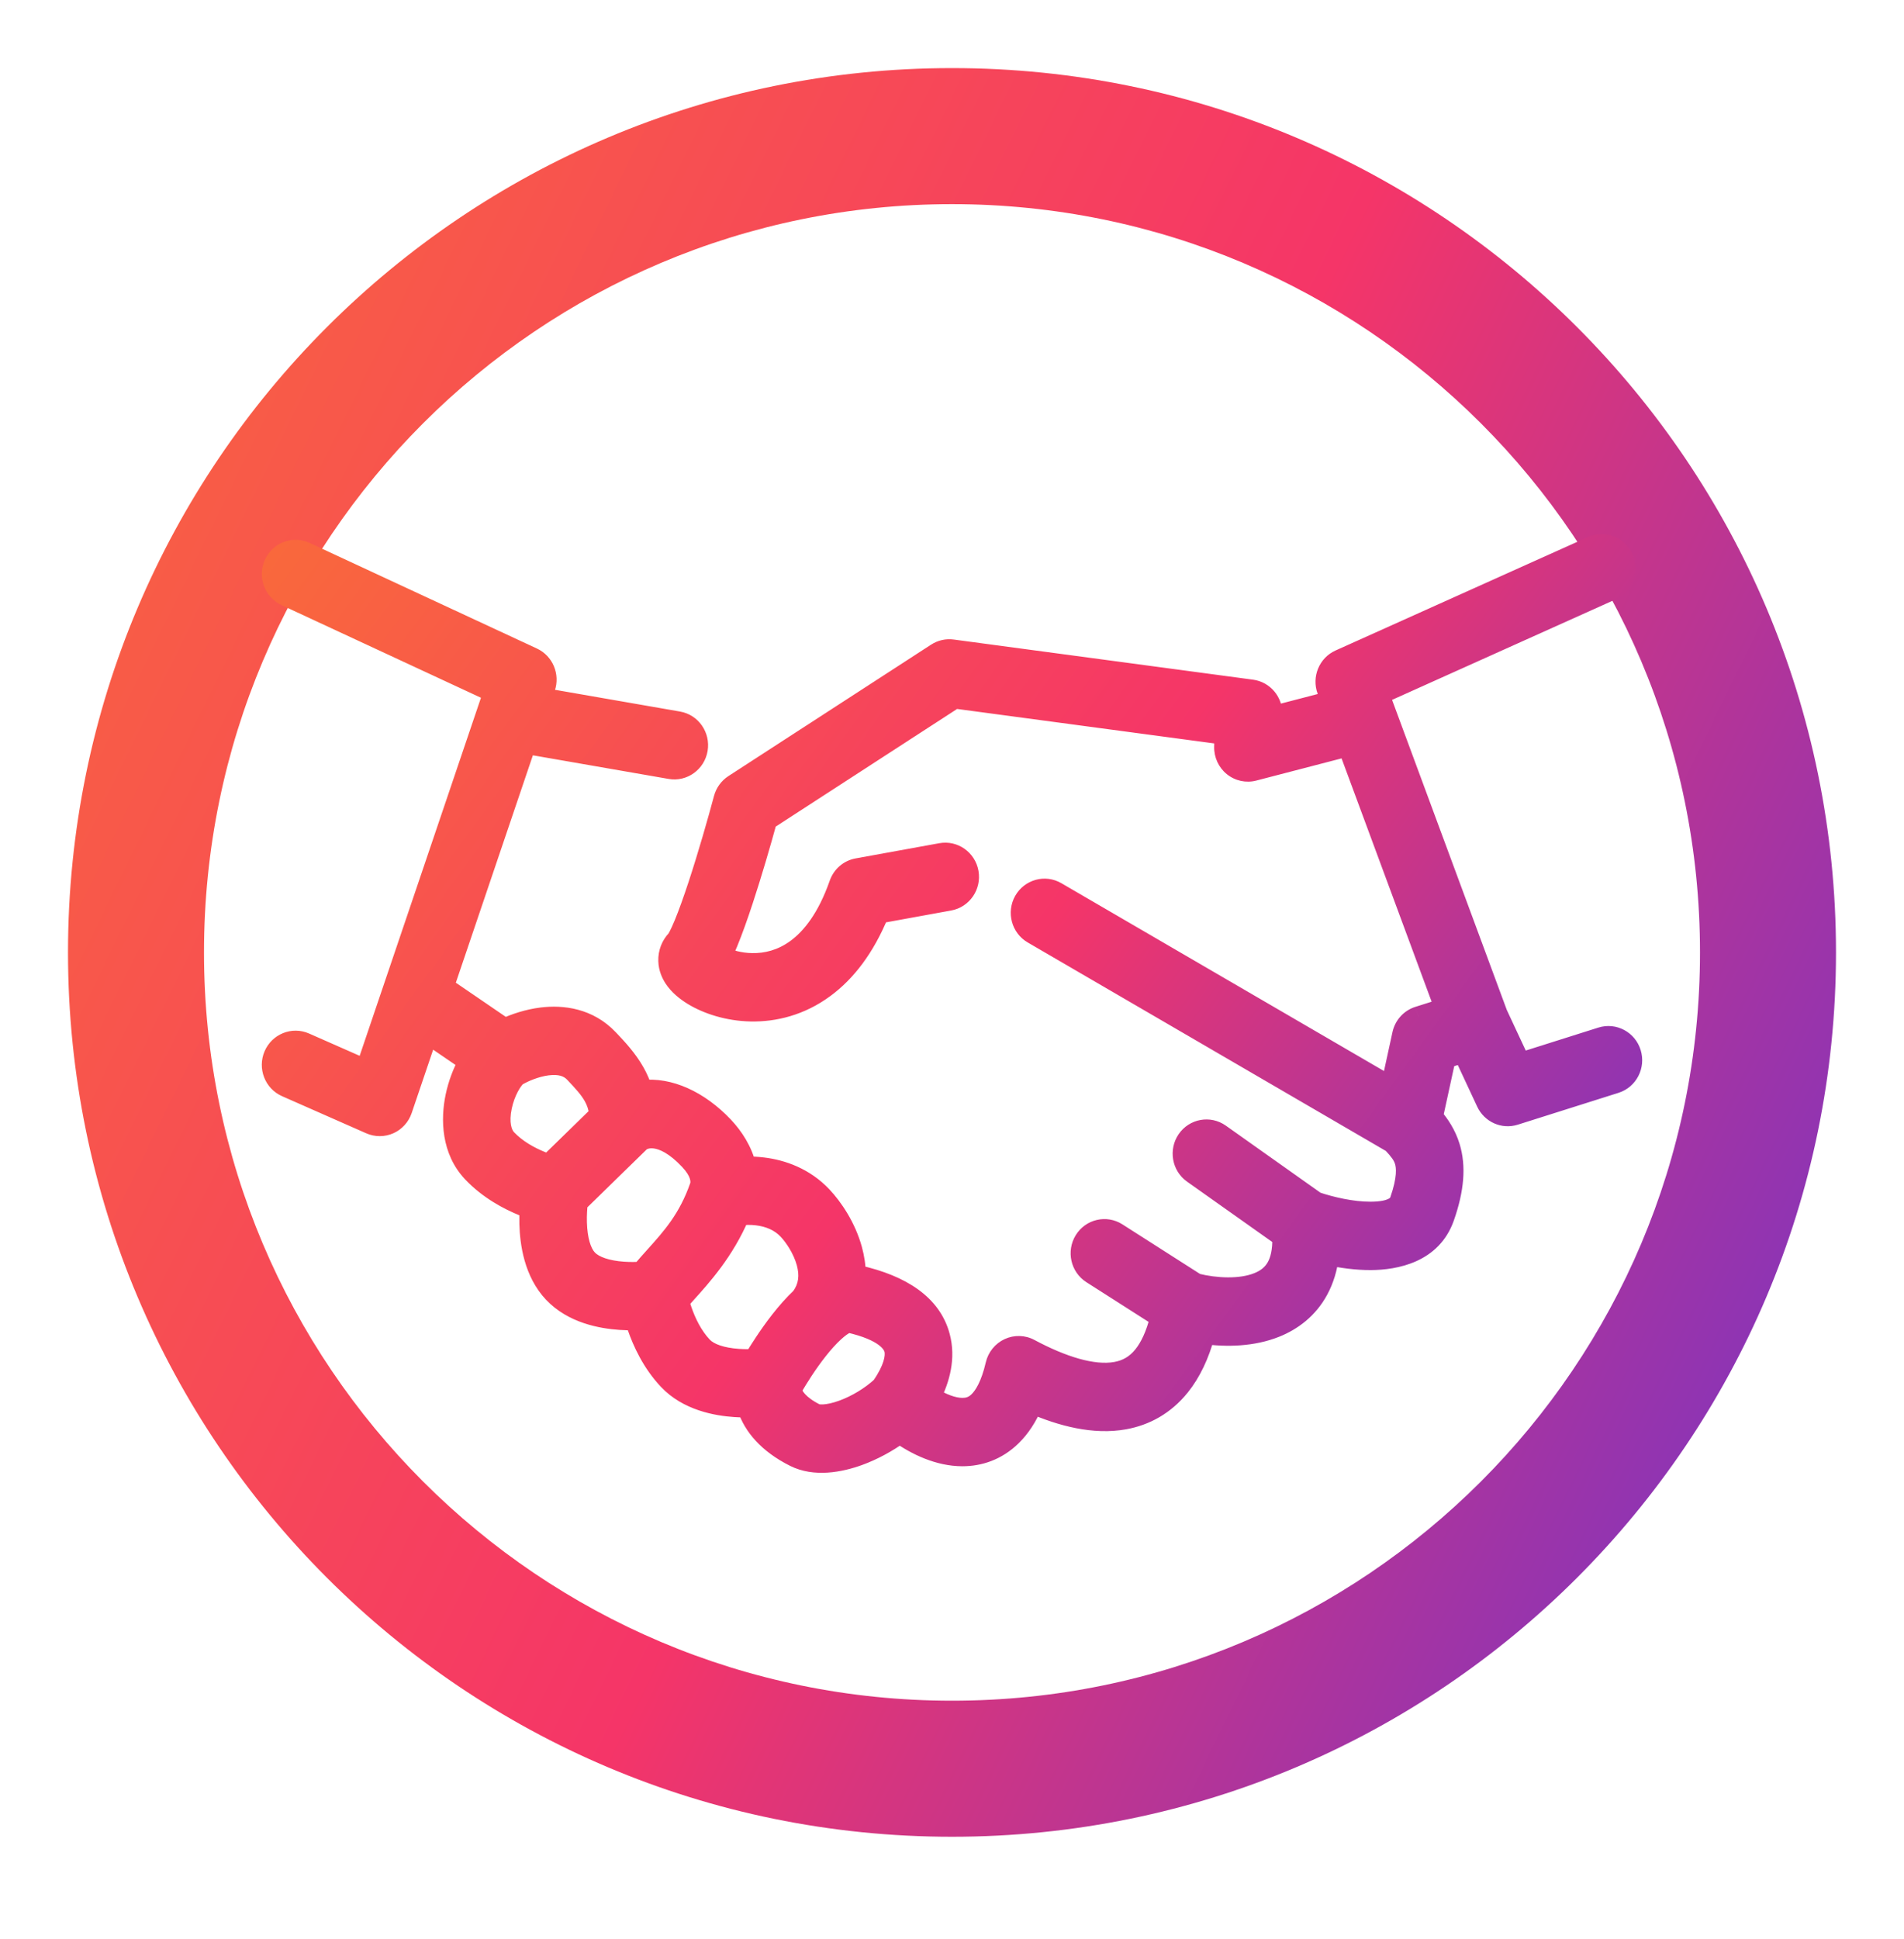 <svg width="56" height="57" viewBox="0 0 56 57" fill="none" xmlns="http://www.w3.org/2000/svg">
<path fill-rule="evenodd" clip-rule="evenodd" d="M28 6.002C15.85 6.002 6 15.852 6 28.002C6 40.152 15.85 50.002 28 50.002C40.15 50.002 50 40.152 50 28.002C50 15.852 40.15 6.002 28 6.002ZM2 28.002C2 13.643 13.641 2.002 28 2.002C42.359 2.002 54 13.643 54 28.002C54 42.361 42.359 54.002 28 54.002C13.641 54.002 2 42.361 2 28.002Z" fill="url(#paint0_linear)"/>
<mask id="path-2-outside-1" maskUnits="userSpaceOnUse" x="7" y="15.002" width="42" height="29" fill="black">
<rect fill="white" x="7" y="15.002" width="42" height="29"/>
<path fill-rule="evenodd" clip-rule="evenodd" d="M47.387 17.352C47.737 17.195 47.896 16.778 47.741 16.422C47.586 16.066 47.177 15.905 46.827 16.062L39.404 19.398C39.068 19.55 38.906 19.942 39.036 20.292L39.154 20.611L37.415 21.063L37.417 20.993C37.424 20.634 37.164 20.327 36.814 20.28L28.012 19.1C27.85 19.078 27.686 19.115 27.548 19.204L21.587 23.07C21.441 23.164 21.335 23.31 21.29 23.479C21.116 24.132 20.829 25.134 20.539 26.017C20.393 26.46 20.25 26.862 20.122 27.171C20.058 27.326 20.002 27.448 19.956 27.535C19.928 27.588 19.91 27.614 19.904 27.624C19.903 27.625 19.903 27.626 19.902 27.627C19.741 27.793 19.654 28.016 19.662 28.251C19.669 28.466 19.752 28.637 19.824 28.748C19.966 28.968 20.182 29.138 20.384 29.261C20.806 29.518 21.411 29.718 22.082 29.732C22.765 29.746 23.533 29.568 24.246 29.042C24.88 28.575 25.432 27.862 25.846 26.852L27.923 26.474C28.3 26.405 28.551 26.039 28.483 25.656C28.416 25.272 28.056 25.017 27.679 25.086L25.218 25.533C24.973 25.578 24.77 25.753 24.687 25.991C24.333 27 23.872 27.576 23.432 27.9C22.994 28.223 22.531 28.331 22.111 28.322C21.754 28.315 21.439 28.223 21.221 28.118C21.282 27.996 21.342 27.86 21.401 27.717C21.548 27.361 21.704 26.922 21.854 26.465C22.118 25.662 22.377 24.771 22.557 24.113L28.081 20.531L36.018 21.596L36.01 21.962C36.006 22.182 36.103 22.391 36.273 22.528C36.443 22.665 36.666 22.713 36.875 22.659L39.645 21.939L42.498 29.642L41.719 29.888C41.482 29.963 41.302 30.161 41.248 30.409L40.911 31.955L31.066 26.226C30.734 26.032 30.31 26.15 30.12 26.488C29.93 26.826 30.045 27.256 30.377 27.45L40.953 33.604C41.159 33.826 41.264 33.96 41.318 34.137C41.373 34.317 41.402 34.65 41.172 35.308C41.123 35.447 40.945 35.629 40.311 35.631C39.767 35.633 39.141 35.488 38.701 35.338L35.879 33.339C35.565 33.116 35.133 33.195 34.914 33.514C34.695 33.834 34.773 34.273 35.087 34.496L37.719 36.361C37.734 36.783 37.656 37.06 37.557 37.242C37.44 37.458 37.257 37.609 37.003 37.711C36.482 37.92 35.753 37.88 35.18 37.738L32.851 36.25C32.526 36.043 32.099 36.142 31.895 36.472C31.691 36.801 31.789 37.237 32.113 37.444L34.128 38.731C33.998 39.264 33.818 39.621 33.63 39.856C33.403 40.139 33.136 40.282 32.828 40.338C32.149 40.462 31.234 40.169 30.284 39.661C30.094 39.559 29.869 39.553 29.674 39.643C29.479 39.733 29.336 39.91 29.287 40.122C29.145 40.73 28.95 41.045 28.788 41.203C28.642 41.347 28.487 41.399 28.306 41.399C28.023 41.398 27.686 41.264 27.373 41.066C27.643 40.538 27.808 39.921 27.643 39.298C27.395 38.361 26.519 37.787 25.25 37.501C25.222 37.495 25.194 37.489 25.166 37.485C25.164 37.227 25.125 36.977 25.061 36.745C24.878 36.071 24.489 35.507 24.18 35.178C23.655 34.623 23.003 34.397 22.439 34.328C22.269 34.308 22.103 34.301 21.945 34.304C21.835 33.84 21.569 33.431 21.279 33.124C20.55 32.352 19.668 31.964 18.894 32.056C18.835 31.87 18.759 31.697 18.668 31.534C18.45 31.145 18.158 30.836 17.92 30.583L17.898 30.56C17.309 29.936 16.542 29.843 15.93 29.919C15.529 29.97 15.152 30.096 14.844 30.237L13.05 29.011L15.471 21.867L19.716 22.605C20.093 22.671 20.452 22.413 20.516 22.029C20.581 21.645 20.327 21.281 19.95 21.216L15.929 20.516L16.033 20.21C16.149 19.867 15.99 19.49 15.665 19.339L8.982 16.235C8.633 16.073 8.222 16.229 8.063 16.583C7.904 16.937 8.057 17.356 8.405 17.517L14.517 20.356L10.757 31.449L8.969 30.661C8.618 30.506 8.21 30.67 8.057 31.027C7.905 31.385 8.066 31.8 8.418 31.955L10.893 33.045C11.07 33.124 11.272 33.123 11.448 33.044C11.625 32.965 11.761 32.814 11.824 32.628L12.583 30.391L13.785 31.212C13.607 31.53 13.475 31.89 13.402 32.239C13.26 32.914 13.283 33.816 13.897 34.466C14.375 34.973 14.96 35.279 15.399 35.457C15.463 35.483 15.524 35.506 15.583 35.528C15.575 35.666 15.572 35.821 15.576 35.984C15.592 36.549 15.707 37.402 16.277 38.006C16.848 38.611 17.683 38.762 18.239 38.801C18.398 38.812 18.549 38.815 18.684 38.812C18.703 38.873 18.723 38.937 18.746 39.003C18.903 39.456 19.18 40.062 19.658 40.569C20.229 41.174 21.064 41.326 21.62 41.364C21.747 41.373 21.868 41.376 21.981 41.376L21.987 41.395C22.16 41.907 22.573 42.43 23.374 42.83C23.964 43.125 24.692 42.993 25.25 42.791C25.663 42.641 26.084 42.417 26.459 42.143C26.957 42.491 27.614 42.807 28.303 42.809C28.807 42.81 29.32 42.641 29.751 42.218C30.005 41.969 30.211 41.651 30.375 41.267C31.219 41.633 32.178 41.889 33.072 41.726C33.686 41.615 34.255 41.308 34.705 40.747C35.027 40.346 35.269 39.836 35.436 39.218C36.077 39.304 36.838 39.292 37.511 39.023C38.007 38.825 38.471 38.478 38.772 37.922C38.935 37.62 39.038 37.279 39.083 36.901C39.472 36.984 39.9 37.043 40.316 37.041C41.054 37.039 42.11 36.831 42.478 35.782C42.767 34.955 42.817 34.291 42.642 33.718C42.528 33.344 42.328 33.056 42.14 32.834L42.515 31.113L43.037 30.948L43.719 32.409C43.867 32.726 44.222 32.884 44.551 32.78L47.512 31.845C47.878 31.729 48.082 31.334 47.968 30.962C47.855 30.59 47.467 30.382 47.101 30.498L44.714 31.252L44.044 29.817L40.564 20.419L47.387 17.352ZM26.304 39.664C26.362 39.885 26.28 40.263 25.927 40.771C25.613 41.062 25.191 41.316 24.784 41.463C24.318 41.632 24.054 41.598 23.985 41.564C23.461 41.302 23.334 41.042 23.298 40.936C23.286 40.901 23.28 40.869 23.277 40.845C23.289 40.825 23.301 40.802 23.316 40.778C23.388 40.655 23.492 40.482 23.62 40.289C23.881 39.892 24.212 39.451 24.536 39.155C24.678 39.026 24.794 38.947 24.881 38.907C24.925 38.886 24.95 38.881 24.959 38.88C26.046 39.126 26.26 39.498 26.304 39.664ZM19.264 36.939C19.131 37.087 18.997 37.236 18.864 37.395C18.721 37.404 18.535 37.408 18.333 37.394C17.86 37.361 17.475 37.239 17.277 37.029C17.081 36.821 16.976 36.426 16.962 35.945C16.956 35.712 16.972 35.502 16.988 35.357L18.818 33.571C18.918 33.474 19.446 33.218 20.279 34.1C20.605 34.446 20.641 34.723 20.586 34.881C20.248 35.845 19.766 36.381 19.264 36.939ZM17.462 32.231C17.544 32.377 17.608 32.546 17.633 32.773L16.14 34.231C16.071 34.208 15.994 34.18 15.912 34.147C15.572 34.009 15.187 33.797 14.897 33.49C14.742 33.326 14.66 32.999 14.758 32.534C14.852 32.085 15.066 31.751 15.195 31.637C15.407 31.511 15.753 31.362 16.1 31.319C16.459 31.274 16.718 31.347 16.898 31.537C17.161 31.816 17.338 32.008 17.462 32.231ZM22.468 39.504C22.354 39.676 22.257 39.834 22.181 39.962C22.048 39.968 21.886 39.969 21.714 39.958C21.241 39.925 20.856 39.802 20.659 39.593C20.369 39.286 20.175 38.886 20.054 38.535C20.019 38.433 19.991 38.338 19.969 38.257C20.027 38.191 20.089 38.122 20.154 38.05L20.162 38.041C20.642 37.51 21.298 36.783 21.746 35.729C21.899 35.711 22.082 35.705 22.274 35.728C22.614 35.77 22.935 35.897 23.179 36.155C23.368 36.356 23.616 36.722 23.725 37.122C23.823 37.483 23.802 37.828 23.563 38.148C23.128 38.558 22.739 39.093 22.468 39.504Z"/>
</mask>
<path fill-rule="evenodd" clip-rule="evenodd" d="M47.387 17.352C47.737 17.195 47.896 16.778 47.741 16.422C47.586 16.066 47.177 15.905 46.827 16.062L39.404 19.398C39.068 19.55 38.906 19.942 39.036 20.292L39.154 20.611L37.415 21.063L37.417 20.993C37.424 20.634 37.164 20.327 36.814 20.28L28.012 19.1C27.85 19.078 27.686 19.115 27.548 19.204L21.587 23.07C21.441 23.164 21.335 23.31 21.29 23.479C21.116 24.132 20.829 25.134 20.539 26.017C20.393 26.46 20.25 26.862 20.122 27.171C20.058 27.326 20.002 27.448 19.956 27.535C19.928 27.588 19.91 27.614 19.904 27.624C19.903 27.625 19.903 27.626 19.902 27.627C19.741 27.793 19.654 28.016 19.662 28.251C19.669 28.466 19.752 28.637 19.824 28.748C19.966 28.968 20.182 29.138 20.384 29.261C20.806 29.518 21.411 29.718 22.082 29.732C22.765 29.746 23.533 29.568 24.246 29.042C24.88 28.575 25.432 27.862 25.846 26.852L27.923 26.474C28.3 26.405 28.551 26.039 28.483 25.656C28.416 25.272 28.056 25.017 27.679 25.086L25.218 25.533C24.973 25.578 24.77 25.753 24.687 25.991C24.333 27 23.872 27.576 23.432 27.9C22.994 28.223 22.531 28.331 22.111 28.322C21.754 28.315 21.439 28.223 21.221 28.118C21.282 27.996 21.342 27.86 21.401 27.717C21.548 27.361 21.704 26.922 21.854 26.465C22.118 25.662 22.377 24.771 22.557 24.113L28.081 20.531L36.018 21.596L36.01 21.962C36.006 22.182 36.103 22.391 36.273 22.528C36.443 22.665 36.666 22.713 36.875 22.659L39.645 21.939L42.498 29.642L41.719 29.888C41.482 29.963 41.302 30.161 41.248 30.409L40.911 31.955L31.066 26.226C30.734 26.032 30.31 26.15 30.12 26.488C29.93 26.826 30.045 27.256 30.377 27.45L40.953 33.604C41.159 33.826 41.264 33.96 41.318 34.137C41.373 34.317 41.402 34.65 41.172 35.308C41.123 35.447 40.945 35.629 40.311 35.631C39.767 35.633 39.141 35.488 38.701 35.338L35.879 33.339C35.565 33.116 35.133 33.195 34.914 33.514C34.695 33.834 34.773 34.273 35.087 34.496L37.719 36.361C37.734 36.783 37.656 37.06 37.557 37.242C37.44 37.458 37.257 37.609 37.003 37.711C36.482 37.92 35.753 37.88 35.18 37.738L32.851 36.25C32.526 36.043 32.099 36.142 31.895 36.472C31.691 36.801 31.789 37.237 32.113 37.444L34.128 38.731C33.998 39.264 33.818 39.621 33.63 39.856C33.403 40.139 33.136 40.282 32.828 40.338C32.149 40.462 31.234 40.169 30.284 39.661C30.094 39.559 29.869 39.553 29.674 39.643C29.479 39.733 29.336 39.91 29.287 40.122C29.145 40.73 28.95 41.045 28.788 41.203C28.642 41.347 28.487 41.399 28.306 41.399C28.023 41.398 27.686 41.264 27.373 41.066C27.643 40.538 27.808 39.921 27.643 39.298C27.395 38.361 26.519 37.787 25.25 37.501C25.222 37.495 25.194 37.489 25.166 37.485C25.164 37.227 25.125 36.977 25.061 36.745C24.878 36.071 24.489 35.507 24.18 35.178C23.655 34.623 23.003 34.397 22.439 34.328C22.269 34.308 22.103 34.301 21.945 34.304C21.835 33.84 21.569 33.431 21.279 33.124C20.55 32.352 19.668 31.964 18.894 32.056C18.835 31.87 18.759 31.697 18.668 31.534C18.45 31.145 18.158 30.836 17.92 30.583L17.898 30.56C17.309 29.936 16.542 29.843 15.93 29.919C15.529 29.97 15.152 30.096 14.844 30.237L13.05 29.011L15.471 21.867L19.716 22.605C20.093 22.671 20.452 22.413 20.516 22.029C20.581 21.645 20.327 21.281 19.95 21.216L15.929 20.516L16.033 20.21C16.149 19.867 15.99 19.49 15.665 19.339L8.982 16.235C8.633 16.073 8.222 16.229 8.063 16.583C7.904 16.937 8.057 17.356 8.405 17.517L14.517 20.356L10.757 31.449L8.969 30.661C8.618 30.506 8.21 30.67 8.057 31.027C7.905 31.385 8.066 31.8 8.418 31.955L10.893 33.045C11.07 33.124 11.272 33.123 11.448 33.044C11.625 32.965 11.761 32.814 11.824 32.628L12.583 30.391L13.785 31.212C13.607 31.53 13.475 31.89 13.402 32.239C13.26 32.914 13.283 33.816 13.897 34.466C14.375 34.973 14.96 35.279 15.399 35.457C15.463 35.483 15.524 35.506 15.583 35.528C15.575 35.666 15.572 35.821 15.576 35.984C15.592 36.549 15.707 37.402 16.277 38.006C16.848 38.611 17.683 38.762 18.239 38.801C18.398 38.812 18.549 38.815 18.684 38.812C18.703 38.873 18.723 38.937 18.746 39.003C18.903 39.456 19.18 40.062 19.658 40.569C20.229 41.174 21.064 41.326 21.62 41.364C21.747 41.373 21.868 41.376 21.981 41.376L21.987 41.395C22.16 41.907 22.573 42.43 23.374 42.83C23.964 43.125 24.692 42.993 25.25 42.791C25.663 42.641 26.084 42.417 26.459 42.143C26.957 42.491 27.614 42.807 28.303 42.809C28.807 42.81 29.32 42.641 29.751 42.218C30.005 41.969 30.211 41.651 30.375 41.267C31.219 41.633 32.178 41.889 33.072 41.726C33.686 41.615 34.255 41.308 34.705 40.747C35.027 40.346 35.269 39.836 35.436 39.218C36.077 39.304 36.838 39.292 37.511 39.023C38.007 38.825 38.471 38.478 38.772 37.922C38.935 37.62 39.038 37.279 39.083 36.901C39.472 36.984 39.9 37.043 40.316 37.041C41.054 37.039 42.11 36.831 42.478 35.782C42.767 34.955 42.817 34.291 42.642 33.718C42.528 33.344 42.328 33.056 42.14 32.834L42.515 31.113L43.037 30.948L43.719 32.409C43.867 32.726 44.222 32.884 44.551 32.78L47.512 31.845C47.878 31.729 48.082 31.334 47.968 30.962C47.855 30.59 47.467 30.382 47.101 30.498L44.714 31.252L44.044 29.817L40.564 20.419L47.387 17.352ZM26.304 39.664C26.362 39.885 26.28 40.263 25.927 40.771C25.613 41.062 25.191 41.316 24.784 41.463C24.318 41.632 24.054 41.598 23.985 41.564C23.461 41.302 23.334 41.042 23.298 40.936C23.286 40.901 23.28 40.869 23.277 40.845C23.289 40.825 23.301 40.802 23.316 40.778C23.388 40.655 23.492 40.482 23.62 40.289C23.881 39.892 24.212 39.451 24.536 39.155C24.678 39.026 24.794 38.947 24.881 38.907C24.925 38.886 24.95 38.881 24.959 38.88C26.046 39.126 26.26 39.498 26.304 39.664ZM19.264 36.939C19.131 37.087 18.997 37.236 18.864 37.395C18.721 37.404 18.535 37.408 18.333 37.394C17.86 37.361 17.475 37.239 17.277 37.029C17.081 36.821 16.976 36.426 16.962 35.945C16.956 35.712 16.972 35.502 16.988 35.357L18.818 33.571C18.918 33.474 19.446 33.218 20.279 34.1C20.605 34.446 20.641 34.723 20.586 34.881C20.248 35.845 19.766 36.381 19.264 36.939ZM17.462 32.231C17.544 32.377 17.608 32.546 17.633 32.773L16.14 34.231C16.071 34.208 15.994 34.18 15.912 34.147C15.572 34.009 15.187 33.797 14.897 33.49C14.742 33.326 14.66 32.999 14.758 32.534C14.852 32.085 15.066 31.751 15.195 31.637C15.407 31.511 15.753 31.362 16.1 31.319C16.459 31.274 16.718 31.347 16.898 31.537C17.161 31.816 17.338 32.008 17.462 32.231ZM22.468 39.504C22.354 39.676 22.257 39.834 22.181 39.962C22.048 39.968 21.886 39.969 21.714 39.958C21.241 39.925 20.856 39.802 20.659 39.593C20.369 39.286 20.175 38.886 20.054 38.535C20.019 38.433 19.991 38.338 19.969 38.257C20.027 38.191 20.089 38.122 20.154 38.05L20.162 38.041C20.642 37.51 21.298 36.783 21.746 35.729C21.899 35.711 22.082 35.705 22.274 35.728C22.614 35.77 22.935 35.897 23.179 36.155C23.368 36.356 23.616 36.722 23.725 37.122C23.823 37.483 23.802 37.828 23.563 38.148C23.128 38.558 22.739 39.093 22.468 39.504Z" fill="url(#paint1_linear)"/>
<path d="M22.129 41.347C22.127 41.341 22.125 41.336 22.123 41.33L21.838 41.422C21.84 41.429 21.843 41.436 21.845 41.443L22.129 41.347ZM17.789 30.663C17.796 30.671 17.803 30.679 17.811 30.686L18.029 30.48C18.021 30.473 18.014 30.465 18.007 30.457L17.789 30.663ZM20.266 38.15C20.268 38.147 20.271 38.144 20.274 38.141L20.051 37.94C20.048 37.943 20.046 37.946 20.043 37.949L20.266 38.15ZM47.741 16.422L47.466 16.542L47.466 16.542L47.741 16.422ZM47.387 17.352L47.264 17.078L47.264 17.078L47.387 17.352ZM40.564 20.419L40.441 20.145L40.186 20.26L40.283 20.523L40.564 20.419ZM44.044 29.817L43.763 29.921L43.767 29.933L43.772 29.944L44.044 29.817ZM44.714 31.252L44.442 31.379L44.554 31.618L44.804 31.538L44.714 31.252ZM47.101 30.498L47.01 30.212L47.01 30.212L47.101 30.498ZM47.968 30.962L47.681 31.05L47.682 31.05L47.968 30.962ZM47.512 31.845L47.422 31.558L47.422 31.558L47.512 31.845ZM44.551 32.78L44.642 33.066L44.642 33.066L44.551 32.78ZM43.719 32.409L43.447 32.536L43.447 32.536L43.719 32.409ZM43.037 30.948L43.309 30.821L43.197 30.582L42.947 30.662L43.037 30.948ZM42.515 31.113L42.425 30.827L42.259 30.879L42.222 31.049L42.515 31.113ZM42.14 32.834L41.847 32.771L41.816 32.915L41.911 33.028L42.14 32.834ZM42.642 33.718L42.355 33.806V33.806L42.642 33.718ZM42.478 35.782L42.761 35.881L42.761 35.881L42.478 35.782ZM40.316 37.041L40.317 37.341L40.317 37.341L40.316 37.041ZM39.083 36.901L39.145 36.608L38.823 36.538L38.785 36.866L39.083 36.901ZM38.772 37.922L39.036 38.064L39.036 38.064L38.772 37.922ZM37.511 39.023L37.623 39.301L37.623 39.301L37.511 39.023ZM35.436 39.218L35.476 38.921L35.215 38.886L35.146 39.14L35.436 39.218ZM34.705 40.747L34.939 40.935L34.939 40.935L34.705 40.747ZM33.072 41.726L33.125 42.022H33.125L33.072 41.726ZM30.375 41.267L30.494 40.991L30.217 40.871L30.099 41.149L30.375 41.267ZM29.751 42.218L29.541 42.004L29.541 42.004L29.751 42.218ZM28.303 42.809L28.303 42.509H28.303L28.303 42.809ZM26.459 42.143L26.631 41.897L26.456 41.774L26.282 41.901L26.459 42.143ZM25.25 42.791L25.352 43.073H25.352L25.25 42.791ZM23.374 42.83L23.24 43.098L23.24 43.098L23.374 42.83ZM21.987 41.395L21.702 41.489L21.703 41.491L21.987 41.395ZM21.981 41.376L22.265 41.282L22.197 41.076L21.981 41.076L21.981 41.376ZM21.62 41.364L21.64 41.065L21.64 41.065L21.62 41.364ZM19.658 40.569L19.44 40.775L19.44 40.775L19.658 40.569ZM18.746 39.003L19.03 38.905L19.03 38.905L18.746 39.003ZM18.684 38.812L18.971 38.725L18.905 38.509L18.679 38.512L18.684 38.812ZM18.239 38.801L18.259 38.502L18.259 38.502L18.239 38.801ZM16.277 38.006L16.495 37.8L16.495 37.8L16.277 38.006ZM15.576 35.984L15.276 35.992L15.276 35.992L15.576 35.984ZM15.583 35.528L15.883 35.544L15.895 35.321L15.685 35.245L15.583 35.528ZM15.399 35.457L15.511 35.179L15.511 35.179L15.399 35.457ZM13.897 34.466L13.678 34.672L13.678 34.672L13.897 34.466ZM13.402 32.239L13.108 32.177L13.108 32.177L13.402 32.239ZM13.785 31.212L14.047 31.36L14.182 31.12L13.954 30.965L13.785 31.212ZM12.583 30.391L12.752 30.143L12.425 29.92L12.299 30.294L12.583 30.391ZM11.824 32.628L12.108 32.725L12.108 32.725L11.824 32.628ZM11.448 33.044L11.571 33.318L11.571 33.318L11.448 33.044ZM10.893 33.045L10.772 33.32L10.772 33.32L10.893 33.045ZM8.418 31.955L8.539 31.68L8.539 31.68L8.418 31.955ZM8.057 31.027L7.781 30.91H7.781L8.057 31.027ZM8.969 30.661L9.09 30.386L9.09 30.386L8.969 30.661ZM10.757 31.449L10.636 31.724L10.936 31.856L11.041 31.545L10.757 31.449ZM14.517 20.356L14.801 20.452L14.887 20.197L14.643 20.084L14.517 20.356ZM8.405 17.517L8.279 17.79L8.279 17.79L8.405 17.517ZM8.063 16.583L7.789 16.46L7.789 16.46L8.063 16.583ZM8.982 16.235L8.855 16.507L8.855 16.507L8.982 16.235ZM15.665 19.339L15.539 19.611L15.539 19.611L15.665 19.339ZM16.033 20.21L15.748 20.114L15.748 20.114L16.033 20.21ZM15.929 20.516L15.645 20.42L15.532 20.752L15.877 20.812L15.929 20.516ZM19.95 21.216L19.898 21.511L19.898 21.511L19.95 21.216ZM19.716 22.605L19.665 22.901L19.665 22.901L19.716 22.605ZM15.471 21.867L15.523 21.572L15.269 21.528L15.187 21.771L15.471 21.867ZM13.05 29.011L12.766 28.915L12.693 29.131L12.881 29.259L13.05 29.011ZM14.844 30.237L14.675 30.485L14.815 30.581L14.969 30.51L14.844 30.237ZM15.93 29.919L15.968 30.217L15.968 30.217L15.93 29.919ZM17.898 30.56L17.68 30.766L17.68 30.766L17.898 30.56ZM17.92 30.583L17.701 30.789L17.701 30.789L17.92 30.583ZM18.668 31.534L18.93 31.388L18.93 31.388L18.668 31.534ZM18.894 32.056L18.608 32.147L18.683 32.383L18.929 32.354L18.894 32.056ZM21.279 33.124L21.497 32.918L21.497 32.918L21.279 33.124ZM21.945 34.304L21.652 34.372L21.708 34.608L21.95 34.604L21.945 34.304ZM22.439 34.328L22.402 34.626L22.402 34.626L22.439 34.328ZM24.18 35.178L24.398 34.973L24.398 34.972L24.18 35.178ZM25.061 36.745L25.351 36.667L25.351 36.667L25.061 36.745ZM25.166 37.485L24.866 37.487L24.868 37.742L25.119 37.781L25.166 37.485ZM25.25 37.501L25.316 37.208L25.315 37.208L25.25 37.501ZM27.643 39.298L27.353 39.375L27.353 39.375L27.643 39.298ZM27.373 41.066L27.106 40.929L26.981 41.173L27.213 41.32L27.373 41.066ZM28.306 41.399L28.305 41.699H28.305L28.306 41.399ZM28.788 41.203L28.578 40.989L28.578 40.989L28.788 41.203ZM29.287 40.122L28.994 40.054L28.994 40.054L29.287 40.122ZM29.674 39.643L29.548 39.371L29.548 39.371L29.674 39.643ZM30.284 39.661L30.142 39.925L30.284 39.661ZM32.828 40.338L32.881 40.633H32.881L32.828 40.338ZM33.63 39.856L33.864 40.044L33.864 40.044L33.63 39.856ZM34.128 38.731L34.42 38.802L34.47 38.593L34.29 38.478L34.128 38.731ZM32.113 37.444L31.952 37.697L31.952 37.697L32.113 37.444ZM31.895 36.472L32.15 36.629L32.15 36.629L31.895 36.472ZM32.851 36.25L32.689 36.502L32.689 36.502L32.851 36.25ZM35.18 37.738L35.019 37.99L35.06 38.017L35.108 38.029L35.18 37.738ZM37.003 37.711L37.114 37.989L37.114 37.989L37.003 37.711ZM37.557 37.242L37.821 37.385L37.821 37.385L37.557 37.242ZM37.719 36.361L38.019 36.351L38.014 36.202L37.893 36.116L37.719 36.361ZM35.087 34.496L34.913 34.741L34.913 34.741L35.087 34.496ZM34.914 33.514L35.162 33.684L35.162 33.684L34.914 33.514ZM35.879 33.339L36.053 33.094L36.053 33.094L35.879 33.339ZM38.701 35.338L38.528 35.583L38.563 35.608L38.604 35.622L38.701 35.338ZM40.311 35.631L40.31 35.331L40.31 35.331L40.311 35.631ZM41.172 35.308L40.889 35.209L40.889 35.209L41.172 35.308ZM41.318 34.137L41.605 34.049L41.605 34.049L41.318 34.137ZM40.953 33.604L41.172 33.399L41.142 33.367L41.104 33.344L40.953 33.604ZM30.377 27.45L30.528 27.19L30.528 27.19L30.377 27.45ZM30.12 26.488L30.381 26.635L30.381 26.635L30.12 26.488ZM31.066 26.226L31.217 25.967L31.217 25.967L31.066 26.226ZM40.911 31.955L40.761 32.214L41.117 32.422L41.205 32.019L40.911 31.955ZM41.248 30.409L40.955 30.345V30.345L41.248 30.409ZM41.719 29.888L41.809 30.174L41.81 30.174L41.719 29.888ZM42.498 29.642L42.588 29.928L42.888 29.833L42.779 29.538L42.498 29.642ZM39.645 21.939L39.927 21.834L39.833 21.58L39.57 21.648L39.645 21.939ZM36.875 22.659L36.8 22.369L36.8 22.369L36.875 22.659ZM36.01 21.962L36.31 21.968V21.968L36.01 21.962ZM36.018 21.596L36.318 21.602L36.323 21.334L36.058 21.298L36.018 21.596ZM28.081 20.531L28.121 20.234L28.011 20.219L27.918 20.28L28.081 20.531ZM22.557 24.113L22.394 23.861L22.298 23.923L22.267 24.033L22.557 24.113ZM21.854 26.465L21.569 26.371L21.569 26.371L21.854 26.465ZM21.401 27.717L21.123 27.603L21.123 27.603L21.401 27.717ZM21.221 28.118L20.952 27.984L20.817 28.257L21.091 28.389L21.221 28.118ZM22.111 28.322L22.105 28.622H22.105L22.111 28.322ZM23.432 27.9L23.254 27.659L23.254 27.659L23.432 27.9ZM24.687 25.991L24.97 26.09L24.97 26.09L24.687 25.991ZM25.218 25.533L25.272 25.828H25.272L25.218 25.533ZM27.679 25.086L27.733 25.381L27.733 25.381L27.679 25.086ZM28.483 25.656L28.779 25.604L28.779 25.604L28.483 25.656ZM27.923 26.474L27.977 26.769L27.977 26.769L27.923 26.474ZM25.846 26.852L25.793 26.556L25.631 26.586L25.569 26.738L25.846 26.852ZM24.246 29.042L24.424 29.283L24.424 29.283L24.246 29.042ZM22.082 29.732L22.076 30.032H22.076L22.082 29.732ZM20.384 29.261L20.54 29.005L20.54 29.005L20.384 29.261ZM19.824 28.748L20.076 28.585L20.076 28.585L19.824 28.748ZM19.662 28.251L19.962 28.241V28.241L19.662 28.251ZM19.902 27.627L20.117 27.836L20.14 27.813L20.157 27.786L19.902 27.627ZM19.956 27.535L20.221 27.675L20.221 27.675L19.956 27.535ZM20.122 27.171L19.845 27.057L19.845 27.057L20.122 27.171ZM20.539 26.017L20.254 25.924V25.924L20.539 26.017ZM21.29 23.479L21 23.402L21 23.402L21.29 23.479ZM21.587 23.07L21.75 23.321L21.75 23.321L21.587 23.07ZM27.548 19.204L27.712 19.456L27.712 19.456L27.548 19.204ZM28.012 19.1L28.052 18.803L28.052 18.803L28.012 19.1ZM36.814 20.28L36.774 20.577H36.774L36.814 20.28ZM37.417 20.993L37.117 20.987V20.988L37.417 20.993ZM37.415 21.063L37.115 21.057L37.108 21.453L37.491 21.354L37.415 21.063ZM39.154 20.611L39.229 20.901L39.55 20.818L39.435 20.507L39.154 20.611ZM39.036 20.292L39.317 20.188L39.317 20.188L39.036 20.292ZM39.404 19.398L39.281 19.125L39.281 19.125L39.404 19.398ZM46.827 16.062L46.95 16.336L46.95 16.336L46.827 16.062ZM25.927 40.771L26.131 40.991L26.155 40.969L26.173 40.942L25.927 40.771ZM26.304 39.664L26.014 39.741L26.014 39.741L26.304 39.664ZM24.959 38.88L25.026 38.587L24.974 38.575L24.92 38.582L24.959 38.88ZM24.881 38.907L24.755 38.634L24.755 38.634L24.881 38.907ZM24.536 39.155L24.738 39.377L24.738 39.377L24.536 39.155ZM23.62 40.289L23.87 40.454L23.87 40.454L23.62 40.289ZM23.316 40.778L23.574 40.93L23.574 40.93L23.316 40.778ZM23.277 40.845L23.017 40.695L22.968 40.781L22.979 40.88L23.277 40.845ZM23.298 40.936L23.582 40.84L23.582 40.84L23.298 40.936ZM23.985 41.564L24.119 41.296L24.119 41.296L23.985 41.564ZM24.784 41.463L24.887 41.745L24.887 41.745L24.784 41.463ZM22.181 39.962L22.195 40.261L22.356 40.253L22.438 40.115L22.181 39.962ZM22.468 39.504L22.218 39.339L22.218 39.339L22.468 39.504ZM23.563 38.148L23.769 38.367L23.788 38.349L23.804 38.327L23.563 38.148ZM23.725 37.122L23.436 37.2L23.436 37.2L23.725 37.122ZM23.179 36.155L23.398 35.949L23.397 35.949L23.179 36.155ZM21.714 39.958L21.693 40.257L21.693 40.257L21.714 39.958ZM20.659 39.593L20.44 39.799L20.44 39.799L20.659 39.593ZM20.054 38.535L20.338 38.437L20.338 38.437L20.054 38.535ZM19.969 38.257L19.744 38.059L19.638 38.179L19.679 38.334L19.969 38.257ZM20.162 38.041L19.94 37.84L19.94 37.84L20.162 38.041ZM21.746 35.729L21.71 35.431L21.538 35.452L21.47 35.612L21.746 35.729ZM22.274 35.728L22.237 36.026L22.237 36.026L22.274 35.728ZM18.864 37.395L18.883 37.694L19.011 37.686L19.094 37.587L18.864 37.395ZM19.264 36.939L19.041 36.738L19.041 36.738L19.264 36.939ZM20.586 34.881L20.302 34.782L20.302 34.782L20.586 34.881ZM20.279 34.1L20.497 33.894L20.497 33.894L20.279 34.1ZM18.818 33.571L18.609 33.356L18.608 33.356L18.818 33.571ZM16.988 35.357L16.779 35.142L16.702 35.217L16.69 35.323L16.988 35.357ZM16.962 35.945L16.663 35.953L16.663 35.953L16.962 35.945ZM17.277 37.029L17.496 36.824L17.496 36.824L17.277 37.029ZM18.333 37.394L18.312 37.693L18.312 37.693L18.333 37.394ZM17.633 32.773L17.843 32.988L17.948 32.885L17.931 32.74L17.633 32.773ZM17.462 32.231L17.724 32.084L17.724 32.084L17.462 32.231ZM16.898 31.537L16.679 31.743L16.679 31.743L16.898 31.537ZM16.1 31.319L16.138 31.616L16.138 31.616L16.1 31.319ZM15.195 31.637L15.041 31.38L15.017 31.394L14.996 31.412L15.195 31.637ZM14.758 32.534L14.464 32.472L14.464 32.472L14.758 32.534ZM14.897 33.49L15.115 33.284L15.115 33.284L14.897 33.49ZM15.912 34.147L16.024 33.869L16.024 33.869L15.912 34.147ZM16.14 34.231L16.045 34.516L16.218 34.574L16.349 34.446L16.14 34.231ZM19.904 27.624L20.155 27.788L20.155 27.788L19.904 27.624ZM20.154 38.05L19.932 37.849L19.932 37.849L20.154 38.05ZM47.466 16.542C47.556 16.75 47.462 16.989 47.264 17.078L47.51 17.626C48.013 17.4 48.235 16.806 48.016 16.302L47.466 16.542ZM47.264 17.078L40.441 20.145L40.687 20.692L47.51 17.626L47.264 17.078ZM40.283 20.523L43.763 29.921L44.325 29.713L40.846 20.314L40.283 20.523ZM43.772 29.944L44.442 31.379L44.986 31.125L44.316 29.69L43.772 29.944ZM44.804 31.538L47.191 30.784L47.01 30.212L44.624 30.966L44.804 31.538ZM47.191 30.784C47.394 30.72 47.616 30.834 47.681 31.05L48.255 30.874C48.094 30.347 47.539 30.045 47.01 30.212L47.191 30.784ZM47.682 31.05C47.748 31.268 47.627 31.494 47.422 31.558L47.603 32.13C48.129 31.964 48.416 31.4 48.255 30.874L47.682 31.05ZM47.422 31.558L44.461 32.494L44.642 33.066L47.603 32.13L47.422 31.558ZM44.461 32.494C44.278 32.552 44.077 32.465 43.991 32.282L43.447 32.536C43.658 32.987 44.166 33.217 44.642 33.066L44.461 32.494ZM43.991 32.282L43.309 30.821L42.765 31.075L43.447 32.536L43.991 32.282ZM42.947 30.662L42.425 30.827L42.605 31.399L43.127 31.234L42.947 30.662ZM42.222 31.049L41.847 32.771L42.433 32.898L42.808 31.177L42.222 31.049ZM41.911 33.028C42.084 33.233 42.257 33.485 42.355 33.806L42.929 33.631C42.798 33.203 42.572 32.88 42.369 32.641L41.911 33.028ZM42.355 33.806C42.505 34.296 42.472 34.891 42.195 35.682L42.761 35.881C43.063 35.019 43.129 34.286 42.929 33.631L42.355 33.806ZM42.195 35.682C41.896 36.536 41.032 36.739 40.315 36.741L40.317 37.341C41.077 37.339 42.325 37.126 42.761 35.881L42.195 35.682ZM40.315 36.741C39.926 36.743 39.521 36.688 39.145 36.608L39.02 37.194C39.424 37.281 39.874 37.343 40.317 37.341L40.315 36.741ZM38.785 36.866C38.744 37.211 38.651 37.515 38.508 37.779L39.036 38.064C39.219 37.726 39.332 37.348 39.381 36.936L38.785 36.866ZM38.508 37.779C38.246 38.263 37.842 38.567 37.399 38.745L37.623 39.301C38.171 39.082 38.696 38.693 39.036 38.064L38.508 37.779ZM37.399 38.744C36.792 38.987 36.089 39.003 35.476 38.921L35.396 39.516C36.066 39.606 36.884 39.597 37.623 39.301L37.399 38.744ZM35.146 39.14C34.988 39.728 34.761 40.197 34.47 40.56L34.939 40.935C35.292 40.494 35.551 39.944 35.726 39.296L35.146 39.14ZM34.471 40.56C34.069 41.061 33.565 41.332 33.018 41.431L33.125 42.022C33.807 41.898 34.442 41.555 34.939 40.935L34.471 40.56ZM33.018 41.431C32.211 41.578 31.318 41.349 30.494 40.991L30.255 41.542C31.12 41.917 32.145 42.2 33.125 42.022L33.018 41.431ZM30.099 41.149C29.948 41.505 29.761 41.788 29.541 42.004L29.961 42.432C30.248 42.151 30.475 41.797 30.651 41.384L30.099 41.149ZM29.541 42.004C29.171 42.366 28.736 42.51 28.303 42.509L28.302 43.109C28.878 43.11 29.469 42.915 29.961 42.432L29.541 42.004ZM28.303 42.509C27.701 42.507 27.105 42.228 26.631 41.897L26.288 42.388C26.809 42.754 27.526 43.107 28.302 43.109L28.303 42.509ZM26.282 41.901C25.93 42.158 25.534 42.369 25.147 42.509L25.352 43.073C25.793 42.913 26.239 42.675 26.637 42.385L26.282 41.901ZM25.147 42.509C24.61 42.704 23.984 42.799 23.508 42.561L23.24 43.098C23.945 43.45 24.774 43.282 25.352 43.073L25.147 42.509ZM23.508 42.561C22.768 42.192 22.415 41.725 22.271 41.299L21.703 41.491C21.905 42.088 22.379 42.668 23.24 43.098L23.508 42.561ZM21.981 41.076C21.874 41.076 21.76 41.073 21.64 41.065L21.599 41.663C21.734 41.673 21.862 41.676 21.981 41.676L21.981 41.076ZM21.64 41.065C21.104 41.028 20.366 40.883 19.876 40.363L19.44 40.775C20.091 41.465 21.025 41.624 21.599 41.663L21.64 41.065ZM19.876 40.363C19.438 39.899 19.179 39.336 19.03 38.905L18.463 39.101C18.627 39.575 18.921 40.226 19.44 40.775L19.876 40.363ZM19.03 38.905C19.008 38.842 18.988 38.782 18.971 38.725L18.397 38.9C18.417 38.964 18.439 39.031 18.463 39.101L19.03 38.905ZM18.679 38.512C18.552 38.514 18.409 38.512 18.259 38.502L18.218 39.1C18.387 39.112 18.547 39.115 18.689 39.112L18.679 38.512ZM18.259 38.502C17.723 38.464 16.986 38.319 16.495 37.8L16.059 38.212C16.711 38.902 17.644 39.06 18.218 39.1L18.259 38.502ZM16.495 37.8C16.005 37.28 15.891 36.524 15.876 35.976L15.276 35.992C15.292 36.574 15.41 37.524 16.059 38.212L16.495 37.8ZM15.876 35.976C15.872 35.822 15.875 35.676 15.883 35.544L15.284 35.511C15.275 35.657 15.272 35.819 15.276 35.992L15.876 35.976ZM15.685 35.245C15.63 35.225 15.572 35.203 15.511 35.179L15.286 35.735C15.353 35.762 15.419 35.787 15.481 35.81L15.685 35.245ZM15.511 35.179C15.094 35.01 14.553 34.724 14.115 34.26L13.678 34.672C14.198 35.222 14.826 35.548 15.286 35.735L15.511 35.179ZM14.115 34.26C13.599 33.714 13.562 32.934 13.695 32.301L13.108 32.177C12.957 32.895 12.967 33.918 13.678 34.672L14.115 34.26ZM13.695 32.301C13.763 31.98 13.884 31.649 14.047 31.36L13.524 31.065C13.329 31.411 13.187 31.8 13.108 32.177L13.695 32.301ZM13.954 30.965L12.752 30.143L12.413 30.638L13.616 31.46L13.954 30.965ZM12.299 30.294L11.54 32.532L12.108 32.725L12.867 30.487L12.299 30.294ZM11.54 32.532C11.504 32.64 11.425 32.725 11.326 32.77L11.571 33.318C11.825 33.204 12.019 32.988 12.108 32.725L11.54 32.532ZM11.326 32.77C11.226 32.815 11.114 32.815 11.014 32.771L10.772 33.32C11.027 33.432 11.317 33.431 11.571 33.318L11.326 32.77ZM11.014 32.771L8.539 31.68L8.297 32.229L10.772 33.32L11.014 32.771ZM8.539 31.68C8.341 31.593 8.244 31.354 8.333 31.145L7.781 30.91C7.566 31.415 7.792 32.007 8.297 32.229L8.539 31.68ZM8.333 31.145C8.421 30.939 8.653 30.849 8.848 30.936L9.09 30.386C8.583 30.163 7.998 30.402 7.781 30.91L8.333 31.145ZM8.848 30.936L10.636 31.724L10.878 31.174L9.09 30.386L8.848 30.936ZM11.041 31.545L14.801 20.452L14.232 20.26L10.473 31.353L11.041 31.545ZM14.643 20.084L8.532 17.245L8.279 17.79L14.39 20.628L14.643 20.084ZM8.532 17.245C8.335 17.154 8.243 16.913 8.337 16.706L7.789 16.46C7.564 16.962 7.779 17.557 8.279 17.79L8.532 17.245ZM8.337 16.706C8.428 16.502 8.661 16.417 8.855 16.507L9.108 15.963C8.605 15.729 8.015 15.957 7.789 16.46L8.337 16.706ZM8.855 16.507L15.539 19.611L15.791 19.067L9.108 15.963L8.855 16.507ZM15.539 19.611C15.722 19.697 15.816 19.913 15.748 20.114L16.317 20.307C16.481 19.821 16.258 19.284 15.791 19.067L15.539 19.611ZM15.748 20.114L15.645 20.42L16.213 20.613L16.317 20.307L15.748 20.114ZM15.877 20.812L19.898 21.511L20.001 20.92L15.98 20.221L15.877 20.812ZM19.898 21.511C20.109 21.548 20.258 21.754 20.22 21.98L20.812 22.079C20.903 21.537 20.546 21.015 20.001 20.92L19.898 21.511ZM20.22 21.98C20.183 22.204 19.977 22.346 19.767 22.31L19.665 22.901C20.21 22.996 20.721 22.622 20.812 22.079L20.22 21.98ZM19.767 22.31L15.523 21.572L15.42 22.163L19.665 22.901L19.767 22.31ZM15.187 21.771L12.766 28.915L13.334 29.108L15.755 21.964L15.187 21.771ZM12.881 29.259L14.675 30.485L15.014 29.99L13.219 28.764L12.881 29.259ZM14.969 30.51C15.255 30.379 15.603 30.263 15.968 30.217L15.893 29.622C15.455 29.677 15.047 29.814 14.719 29.965L14.969 30.51ZM15.968 30.217C16.524 30.147 17.18 30.237 17.68 30.766L18.116 30.354C17.438 29.636 16.56 29.538 15.893 29.622L15.968 30.217ZM17.701 30.789C17.942 31.044 18.209 31.328 18.406 31.68L18.93 31.388C18.691 30.962 18.374 30.627 18.138 30.377L17.701 30.789ZM18.406 31.68C18.487 31.826 18.555 31.98 18.608 32.147L19.18 31.965C19.114 31.759 19.03 31.567 18.93 31.388L18.406 31.68ZM18.929 32.354C19.58 32.277 20.374 32.602 21.061 33.33L21.497 32.918C20.727 32.102 19.756 31.652 18.859 31.758L18.929 32.354ZM21.061 33.33C21.326 33.611 21.559 33.974 21.652 34.372L22.236 34.235C22.112 33.707 21.813 33.252 21.497 32.918L21.061 33.33ZM21.95 34.604C22.096 34.601 22.248 34.607 22.402 34.626L22.475 34.031C22.29 34.008 22.11 34 21.939 34.004L21.95 34.604ZM22.402 34.626C22.917 34.689 23.498 34.893 23.962 35.384L24.398 34.972C23.813 34.353 23.088 34.105 22.475 34.031L22.402 34.626ZM23.961 35.384C24.245 35.685 24.604 36.208 24.772 36.824L25.351 36.667C25.152 35.935 24.733 35.328 24.398 34.973L23.961 35.384ZM24.772 36.824C24.829 37.034 24.864 37.258 24.866 37.487L25.466 37.483C25.464 37.196 25.42 36.92 25.351 36.667L24.772 36.824ZM25.119 37.781C25.141 37.785 25.162 37.789 25.184 37.794L25.315 37.208C25.281 37.2 25.247 37.194 25.212 37.188L25.119 37.781ZM25.184 37.794C26.415 38.071 27.148 38.602 27.353 39.375L27.933 39.221C27.642 38.121 26.624 37.503 25.316 37.208L25.184 37.794ZM27.353 39.375C27.491 39.899 27.358 40.437 27.106 40.929L27.64 41.203C27.928 40.639 28.124 39.943 27.933 39.221L27.353 39.375ZM27.213 41.32C27.546 41.53 27.941 41.698 28.305 41.699L28.307 41.099C28.106 41.098 27.826 40.997 27.533 40.812L27.213 41.32ZM28.305 41.699C28.558 41.699 28.791 41.621 28.998 41.417L28.578 40.989C28.493 41.073 28.415 41.099 28.307 41.099L28.305 41.699ZM28.998 41.417C29.214 41.206 29.43 40.831 29.579 40.19L28.994 40.054C28.861 40.629 28.685 40.884 28.578 40.989L28.998 41.417ZM29.579 40.19C29.607 40.067 29.69 39.966 29.8 39.915L29.548 39.371C29.268 39.501 29.064 39.754 28.994 40.054L29.579 40.19ZM29.8 39.915C29.91 39.864 30.036 39.868 30.142 39.925L30.425 39.396C30.153 39.25 29.828 39.241 29.548 39.371L29.8 39.915ZM30.142 39.925C31.101 40.438 32.095 40.776 32.881 40.633L32.774 40.043C32.202 40.147 31.367 39.9 30.425 39.396L30.142 39.925ZM32.881 40.633C33.257 40.565 33.59 40.386 33.864 40.044L33.396 39.669C33.217 39.892 33.015 39.999 32.774 40.043L32.881 40.633ZM33.864 40.044C34.087 39.766 34.282 39.366 34.42 38.802L33.837 38.66C33.714 39.163 33.55 39.476 33.396 39.669L33.864 40.044ZM34.29 38.478L32.275 37.191L31.952 37.697L33.967 38.983L34.29 38.478ZM32.275 37.191C32.09 37.073 32.032 36.821 32.15 36.629L31.64 36.314C31.351 36.782 31.488 37.4 31.952 37.697L32.275 37.191ZM32.15 36.629C32.267 36.44 32.508 36.387 32.689 36.502L33.012 35.997C32.545 35.699 31.93 35.844 31.64 36.314L32.15 36.629ZM32.689 36.502L35.019 37.99L35.342 37.485L33.012 35.997L32.689 36.502ZM35.108 38.029C35.708 38.178 36.51 38.232 37.114 37.989L36.891 37.432C36.455 37.607 35.798 37.582 35.252 37.446L35.108 38.029ZM37.114 37.989C37.422 37.866 37.665 37.673 37.821 37.385L37.293 37.099C37.215 37.243 37.092 37.352 36.891 37.432L37.114 37.989ZM37.821 37.385C37.95 37.147 38.035 36.814 38.019 36.351L37.42 36.371C37.432 36.751 37.361 36.973 37.293 37.099L37.821 37.385ZM37.893 36.116L35.26 34.251L34.913 34.741L37.546 36.605L37.893 36.116ZM35.26 34.251C35.081 34.124 35.034 33.87 35.162 33.684L34.667 33.345C34.356 33.798 34.464 34.422 34.913 34.741L35.26 34.251ZM35.162 33.684C35.287 33.501 35.53 33.459 35.706 33.584L36.053 33.094C35.6 32.774 34.979 32.889 34.667 33.345L35.162 33.684ZM35.706 33.584L38.528 35.583L38.875 35.093L36.053 33.094L35.706 33.584ZM38.604 35.622C39.062 35.778 39.723 35.933 40.312 35.931L40.31 35.331C39.811 35.333 39.219 35.197 38.798 35.054L38.604 35.622ZM40.312 35.931C40.983 35.929 41.341 35.733 41.455 35.407L40.889 35.209C40.892 35.199 40.893 35.22 40.83 35.251C40.756 35.287 40.603 35.33 40.31 35.331L40.312 35.931ZM41.455 35.408C41.698 34.714 41.685 34.311 41.605 34.049L41.031 34.225C41.061 34.322 41.107 34.586 40.889 35.209L41.455 35.408ZM41.605 34.049C41.529 33.8 41.38 33.622 41.172 33.399L40.733 33.808C40.939 34.029 40.999 34.12 41.031 34.225L41.605 34.049ZM41.104 33.344L30.528 27.19L30.227 27.709L40.802 33.863L41.104 33.344ZM30.528 27.19C30.34 27.081 30.27 26.832 30.381 26.635L29.858 26.34C29.589 26.819 29.75 27.432 30.227 27.709L30.528 27.19ZM30.381 26.635C30.491 26.441 30.73 26.377 30.915 26.485L31.217 25.967C30.738 25.688 30.13 25.859 29.858 26.34L30.381 26.635ZM30.915 26.485L40.761 32.214L41.062 31.696L31.217 25.967L30.915 26.485ZM41.205 32.019L41.541 30.472L40.955 30.345L40.618 31.891L41.205 32.019ZM41.541 30.472C41.572 30.328 41.676 30.216 41.809 30.174L41.629 29.602C41.287 29.71 41.031 29.994 40.955 30.345L41.541 30.472ZM41.81 30.174L42.588 29.928L42.407 29.356L41.629 29.602L41.81 30.174ZM42.779 29.538L39.927 21.834L39.364 22.043L42.216 29.746L42.779 29.538ZM39.57 21.648L36.8 22.369L36.951 22.949L39.721 22.229L39.57 21.648ZM36.8 22.369C36.682 22.399 36.557 22.372 36.461 22.295L36.084 22.762C36.328 22.958 36.648 23.028 36.951 22.949L36.8 22.369ZM36.461 22.295C36.364 22.217 36.308 22.096 36.31 21.968L35.711 21.955C35.704 22.267 35.842 22.566 36.084 22.762L36.461 22.295ZM36.31 21.968L36.318 21.602L35.718 21.59L35.711 21.955L36.31 21.968ZM36.058 21.298L28.121 20.234L28.041 20.829L35.978 21.893L36.058 21.298ZM27.918 20.28L22.394 23.861L22.72 24.364L28.244 20.783L27.918 20.28ZM22.267 24.033C22.088 24.689 21.831 25.574 21.569 26.371L22.139 26.558C22.405 25.749 22.665 24.854 22.846 24.192L22.267 24.033ZM21.569 26.371C21.42 26.825 21.267 27.256 21.123 27.603L21.678 27.832C21.829 27.466 21.988 27.018 22.139 26.558L21.569 26.371ZM21.123 27.603C21.066 27.741 21.009 27.871 20.952 27.984L21.489 28.252C21.554 28.122 21.617 27.979 21.678 27.832L21.123 27.603ZM21.091 28.389C21.346 28.511 21.702 28.614 22.105 28.622L22.117 28.022C21.805 28.016 21.533 27.935 21.351 27.848L21.091 28.389ZM22.105 28.622C22.583 28.632 23.113 28.509 23.61 28.142L23.254 27.659C22.876 27.938 22.48 28.03 22.117 28.022L22.105 28.622ZM23.61 28.142C24.108 27.775 24.601 27.143 24.97 26.09L24.404 25.892C24.066 26.858 23.635 27.378 23.254 27.659L23.61 28.142ZM24.97 26.09C25.019 25.952 25.135 25.853 25.272 25.828L25.164 25.238C24.811 25.302 24.522 25.553 24.404 25.892L24.97 26.09ZM25.272 25.828L27.733 25.381L27.625 24.791L25.164 25.238L25.272 25.828ZM27.733 25.381C27.941 25.343 28.148 25.484 28.188 25.708L28.779 25.604C28.683 25.061 28.17 24.692 27.625 24.791L27.733 25.381ZM28.188 25.708C28.227 25.933 28.079 26.14 27.869 26.179L27.977 26.769C28.52 26.67 28.874 26.145 28.779 25.604L28.188 25.708ZM27.869 26.179L25.793 26.556L25.9 27.147L27.977 26.769L27.869 26.179ZM25.569 26.738C25.171 27.707 24.65 28.372 24.068 28.8L24.424 29.283C25.11 28.778 25.692 28.017 26.124 26.965L25.569 26.738ZM24.068 28.8C23.415 29.282 22.713 29.445 22.089 29.432L22.076 30.032C22.817 30.047 23.652 29.853 24.424 29.283L24.068 28.8ZM22.089 29.432C21.47 29.419 20.917 29.234 20.54 29.005L20.228 29.517C20.696 29.802 21.352 30.017 22.076 30.032L22.089 29.432ZM20.54 29.005C20.357 28.893 20.184 28.752 20.076 28.585L19.572 28.911C19.749 29.184 20.007 29.382 20.228 29.517L20.54 29.005ZM20.076 28.585C20.021 28.501 19.966 28.383 19.962 28.241L19.362 28.26C19.371 28.549 19.483 28.773 19.572 28.911L20.076 28.585ZM19.962 28.241C19.956 28.087 20.013 27.944 20.117 27.836L19.687 27.418C19.469 27.643 19.352 27.944 19.362 28.26L19.962 28.241ZM20.221 27.675C20.274 27.577 20.334 27.445 20.4 27.286L19.845 27.057C19.783 27.207 19.731 27.319 19.691 27.394L20.221 27.675ZM20.4 27.286C20.532 26.967 20.677 26.557 20.824 26.111L20.254 25.924C20.109 26.363 19.969 26.757 19.845 27.057L20.4 27.286ZM20.824 26.111C21.117 25.221 21.405 24.213 21.58 23.557L21 23.402C20.827 24.05 20.542 25.047 20.254 25.924L20.824 26.111ZM21.58 23.557C21.606 23.458 21.667 23.375 21.75 23.321L21.423 22.818C21.215 22.953 21.065 23.162 21 23.402L21.58 23.557ZM21.75 23.321L27.712 19.456L27.385 18.953L21.423 22.818L21.75 23.321ZM27.712 19.456C27.789 19.406 27.881 19.385 27.972 19.397L28.052 18.803C27.819 18.771 27.582 18.825 27.385 18.953L27.712 19.456ZM27.972 19.397L36.774 20.577L36.854 19.983L28.052 18.803L27.972 19.397ZM36.774 20.577C36.969 20.604 37.121 20.777 37.117 20.987L37.717 21C37.727 20.492 37.359 20.05 36.854 19.983L36.774 20.577ZM37.117 20.988L37.115 21.057L37.715 21.069L37.717 20.999L37.117 20.988ZM37.491 21.354L39.229 20.901L39.078 20.321L37.34 20.773L37.491 21.354ZM39.435 20.507L39.317 20.188L38.754 20.396L38.873 20.715L39.435 20.507ZM39.317 20.188C39.241 19.983 39.337 19.757 39.527 19.672L39.281 19.125C38.798 19.342 38.571 19.901 38.754 20.396L39.317 20.188ZM39.527 19.672L46.95 16.336L46.704 15.789L39.281 19.125L39.527 19.672ZM46.95 16.336C47.144 16.248 47.376 16.336 47.466 16.542L48.016 16.303C47.796 15.796 47.209 15.561 46.703 15.789L46.95 16.336ZM26.173 40.942C26.541 40.413 26.687 39.94 26.594 39.587L26.014 39.741C26.038 39.831 26.02 40.113 25.681 40.599L26.173 40.942ZM26.594 39.587C26.508 39.261 26.156 38.843 25.026 38.587L24.893 39.172C25.936 39.409 26.012 39.735 26.014 39.741L26.594 39.587ZM24.92 38.582C24.873 38.588 24.819 38.605 24.755 38.634L25.007 39.179C25.018 39.174 25.023 39.172 25.022 39.172C25.021 39.173 25.013 39.175 24.998 39.177L24.92 38.582ZM24.755 38.634C24.631 38.692 24.488 38.792 24.334 38.933L24.738 39.377C24.867 39.259 24.958 39.201 25.007 39.179L24.755 38.634ZM24.334 38.933C23.981 39.255 23.635 39.721 23.369 40.124L23.87 40.454C24.128 40.063 24.442 39.647 24.738 39.377L24.334 38.933ZM23.369 40.124C23.238 40.322 23.131 40.5 23.057 40.627L23.574 40.93C23.645 40.81 23.747 40.642 23.87 40.454L23.369 40.124ZM23.057 40.627C23.042 40.652 23.029 40.675 23.017 40.695L23.537 40.994C23.548 40.975 23.561 40.953 23.574 40.93L23.057 40.627ZM22.979 40.88C22.984 40.924 22.995 40.975 23.014 41.032L23.582 40.84C23.577 40.825 23.576 40.815 23.575 40.809L22.979 40.88ZM23.014 41.032C23.079 41.224 23.266 41.54 23.851 41.832L24.119 41.296C23.656 41.064 23.59 40.861 23.582 40.84L23.014 41.032ZM23.851 41.832C23.956 41.885 24.103 41.899 24.255 41.889C24.42 41.878 24.631 41.837 24.887 41.745L24.682 41.181C24.472 41.257 24.317 41.284 24.216 41.29C24.102 41.297 24.082 41.277 24.119 41.296L23.851 41.832ZM24.887 41.745C25.33 41.584 25.786 41.31 26.131 40.991L25.723 40.551C25.439 40.813 25.052 41.047 24.682 41.181L24.887 41.745ZM22.438 40.115C22.513 39.991 22.608 39.837 22.718 39.669L22.218 39.339C22.101 39.515 22.001 39.677 21.923 39.807L22.438 40.115ZM22.718 39.669C22.985 39.264 23.359 38.752 23.769 38.367L23.358 37.93C22.897 38.363 22.493 38.921 22.218 39.339L22.718 39.669ZM23.804 38.327C24.111 37.914 24.131 37.469 24.015 37.043L23.436 37.2C23.516 37.498 23.492 37.74 23.323 37.969L23.804 38.327ZM24.015 37.043C23.89 36.586 23.613 36.178 23.398 35.949L22.961 36.361C23.124 36.534 23.342 36.858 23.436 37.2L24.015 37.043ZM22.166 39.662C22.043 39.668 21.893 39.669 21.735 39.658L21.693 40.257C21.88 40.27 22.054 40.268 22.195 40.261L22.166 39.662ZM21.735 39.658C21.28 39.627 20.993 39.511 20.877 39.387L20.44 39.799C20.718 40.093 21.201 40.223 21.693 40.257L21.735 39.658ZM20.877 39.387C20.627 39.123 20.452 38.766 20.338 38.437L19.771 38.633C19.899 39.005 20.11 39.449 20.44 39.799L20.877 39.387ZM20.338 38.437C20.305 38.342 20.279 38.255 20.259 38.179L19.679 38.334C19.703 38.422 19.733 38.523 19.771 38.633L20.338 38.437ZM20.385 38.242C20.865 37.711 21.552 36.951 22.023 35.847L21.47 35.612C21.043 36.615 20.418 37.31 19.94 37.84L20.385 38.242ZM21.782 36.027C21.915 36.011 22.074 36.006 22.237 36.026L22.31 35.431C22.091 35.404 21.883 35.41 21.71 35.431L21.782 36.027ZM22.237 36.026C22.528 36.062 22.777 36.166 22.961 36.361L23.397 35.949C23.093 35.627 22.701 35.478 22.31 35.431L22.237 36.026ZM19.094 37.587C19.223 37.433 19.354 37.288 19.487 37.14L19.041 36.738C18.909 36.885 18.771 37.038 18.634 37.202L19.094 37.587ZM19.487 37.14C19.992 36.578 20.51 36.004 20.869 34.98L20.302 34.782C19.986 35.685 19.54 36.184 19.041 36.738L19.487 37.14ZM20.869 34.98C20.976 34.675 20.864 34.284 20.497 33.894L20.06 34.306C20.346 34.609 20.306 34.772 20.302 34.782L20.869 34.98ZM20.497 33.894C20.051 33.422 19.652 33.218 19.315 33.171C18.982 33.125 18.73 33.238 18.609 33.356L19.028 33.786C19.006 33.807 19.069 33.743 19.233 33.766C19.392 33.788 19.674 33.897 20.06 34.306L20.497 33.894ZM18.608 33.356L16.779 35.142L17.198 35.572L19.028 33.786L18.608 33.356ZM16.69 35.323C16.673 35.478 16.656 35.703 16.663 35.953L17.262 35.936C17.256 35.722 17.271 35.527 17.287 35.391L16.69 35.323ZM16.663 35.953C16.676 36.451 16.783 36.943 17.059 37.235L17.496 36.824C17.378 36.699 17.275 36.401 17.262 35.936L16.663 35.953ZM17.059 37.235C17.337 37.53 17.82 37.659 18.312 37.693L18.354 37.095C17.899 37.063 17.612 36.947 17.496 36.824L17.059 37.235ZM18.312 37.693C18.53 37.709 18.731 37.704 18.883 37.694L18.845 37.095C18.712 37.104 18.539 37.108 18.354 37.095L18.312 37.693ZM17.931 32.74C17.901 32.47 17.823 32.262 17.724 32.084L17.2 32.377C17.264 32.491 17.314 32.623 17.335 32.807L17.931 32.74ZM17.724 32.084C17.578 31.824 17.374 31.604 17.116 31.331L16.679 31.743C16.948 32.027 17.097 32.193 17.2 32.377L17.724 32.084ZM17.116 31.331C16.849 31.049 16.48 30.969 16.063 31.021L16.138 31.616C16.438 31.579 16.587 31.645 16.679 31.743L17.116 31.331ZM16.063 31.021C15.665 31.071 15.279 31.237 15.041 31.38L15.348 31.895C15.535 31.784 15.841 31.654 16.138 31.616L16.063 31.021ZM14.996 31.412C14.895 31.502 14.789 31.648 14.698 31.82C14.604 31.996 14.517 32.218 14.464 32.472L15.051 32.595C15.092 32.4 15.159 32.231 15.228 32.1C15.3 31.963 15.366 31.886 15.393 31.862L14.996 31.412ZM14.464 32.472C14.357 32.984 14.428 33.43 14.679 33.696L15.115 33.284C15.057 33.222 14.963 33.015 15.051 32.595L14.464 32.472ZM14.679 33.696C15.009 34.045 15.438 34.279 15.799 34.425L16.024 33.869C15.706 33.74 15.364 33.548 15.115 33.284L14.679 33.696ZM15.799 34.425C15.887 34.461 15.97 34.491 16.045 34.516L16.235 33.947C16.171 33.925 16.1 33.9 16.024 33.869L15.799 34.425ZM16.349 34.446L17.843 32.988L17.424 32.559L15.93 34.016L16.349 34.446ZM19.691 27.394C19.668 27.437 19.656 27.456 19.654 27.459L20.155 27.788C20.165 27.773 20.188 27.738 20.221 27.675L19.691 27.394ZM19.654 27.459C19.653 27.46 19.652 27.461 19.652 27.462C19.651 27.463 19.65 27.465 19.648 27.468L20.157 27.786C20.156 27.787 20.155 27.788 20.155 27.788C20.155 27.789 20.155 27.789 20.155 27.789C20.154 27.789 20.155 27.789 20.155 27.788L19.654 27.459ZM18.138 30.377L18.116 30.354L17.68 30.766L17.701 30.789L18.138 30.377ZM21.696 41.471L21.702 41.489L22.272 41.3L22.265 41.282L21.696 41.471ZM20.194 38.455C20.25 38.391 20.311 38.324 20.377 38.251L19.932 37.849C19.866 37.921 19.803 37.991 19.744 38.059L20.194 38.455ZM20.377 38.251L20.385 38.242L19.94 37.84L19.932 37.849L20.377 38.251Z" fill="url(#paint2_linear)" mask="url(#path-2-outside-1)"/>
<defs>
<linearGradient id="paint0_linear" x1="50.872" y1="56.449" x2="-13.613" y2="24.98" gradientUnits="userSpaceOnUse">
<stop stop-color="#7234C8"/>
<stop offset="0.443" stop-color="#F53568"/>
<stop offset="1" stop-color="#FA6E37"/>
</linearGradient>
<linearGradient id="paint1_linear" x1="45.594" y1="44.273" x2="5.259" y2="15.112" gradientUnits="userSpaceOnUse">
<stop stop-color="#7234C8"/>
<stop offset="0.443" stop-color="#F53568"/>
<stop offset="1" stop-color="#FA6E37"/>
</linearGradient>
<linearGradient id="paint2_linear" x1="45.594" y1="44.273" x2="5.259" y2="15.112" gradientUnits="userSpaceOnUse">
<stop stop-color="#7234C8"/>
<stop offset="0.443" stop-color="#F53568"/>
<stop offset="1" stop-color="#FA6E37"/>
</linearGradient>
</defs>
</svg>
